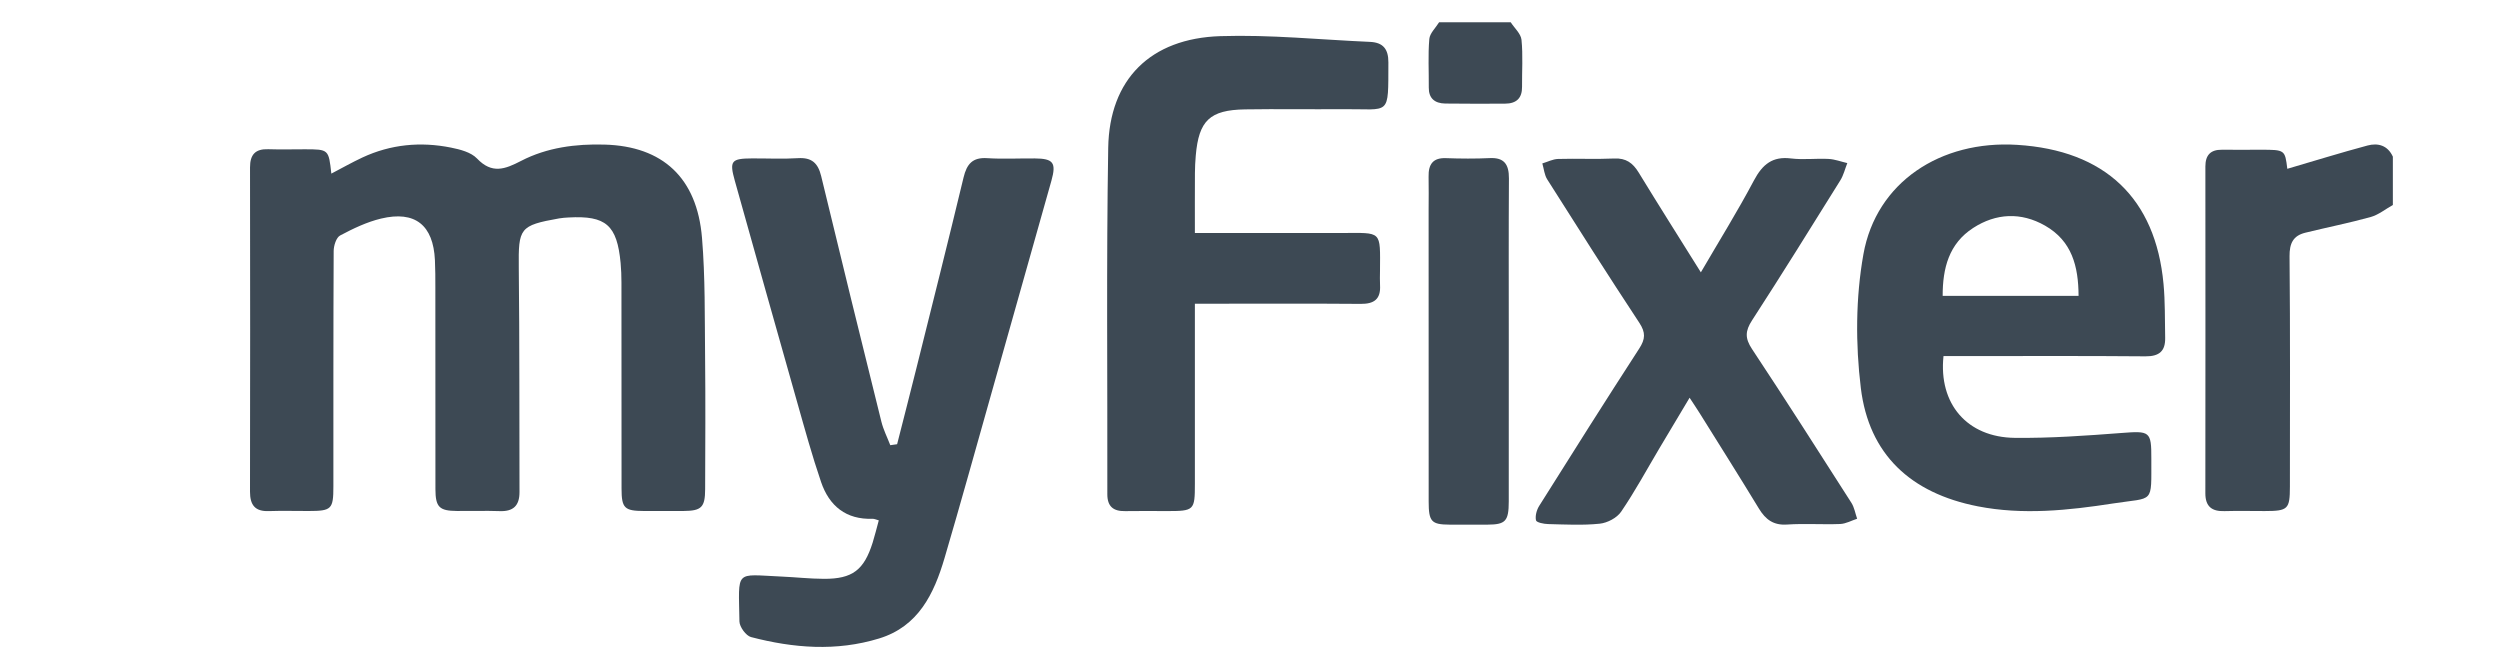 <svg width="105" height="28" viewBox="-3 0 90 28" fill="none" xmlns="http://www.w3.org/2000/svg">
<path fill-rule="evenodd" clip-rule="evenodd" d="M90 8.61C89.69 8.782 89.4 9.022 89.068 9.115C88.162 9.366 87.237 9.549 86.323 9.774C85.812 9.9 85.656 10.22 85.661 10.765C85.692 13.988 85.677 17.212 85.676 20.435C85.675 21.39 85.598 21.462 84.62 21.464C84.055 21.464 83.49 21.451 82.925 21.467C82.396 21.483 82.125 21.273 82.125 20.719C82.13 16.143 82.129 11.567 82.126 6.992C82.126 6.517 82.341 6.283 82.823 6.289C83.366 6.295 83.908 6.289 84.451 6.289C85.469 6.29 85.469 6.291 85.567 7.09C86.674 6.766 87.798 6.417 88.934 6.112C89.376 5.993 89.785 6.106 90 6.58V8.61Z" fill="#3D4954"/>
<path fill-rule="evenodd" clip-rule="evenodd" d="M52.95 0.935C53.108 1.18 53.377 1.416 53.403 1.672C53.468 2.326 53.42 2.988 53.426 3.648C53.43 4.102 53.212 4.353 52.704 4.354C51.87 4.355 51.036 4.362 50.202 4.349C49.748 4.342 49.505 4.119 49.509 3.682C49.515 3.001 49.473 2.317 49.531 1.64C49.551 1.397 49.799 1.169 49.943 0.935H52.95Z" fill="#3D4954"/>
<path fill-rule="evenodd" clip-rule="evenodd" d="M3.416 7.292C3.86 7.06 4.282 6.82 4.721 6.615C5.913 6.06 7.165 5.943 8.44 6.199C8.825 6.276 9.281 6.393 9.534 6.657C10.162 7.317 10.708 7.109 11.385 6.758C12.475 6.193 13.68 6.039 14.892 6.073C17.338 6.141 18.776 7.472 18.984 9.988C19.122 11.648 19.096 13.323 19.114 14.992C19.133 16.844 19.123 18.695 19.116 20.546C19.114 21.307 18.96 21.455 18.217 21.461C17.66 21.465 17.103 21.465 16.545 21.462C15.729 21.458 15.606 21.345 15.605 20.526C15.6 17.636 15.603 14.746 15.601 11.856C15.6 11.586 15.591 11.315 15.566 11.046C15.415 9.452 14.951 9.048 13.381 9.134C13.248 9.142 13.114 9.149 12.982 9.173C11.32 9.47 11.271 9.577 11.289 11.256C11.323 14.393 11.309 17.532 11.319 20.669C11.32 21.239 11.056 21.486 10.495 21.467C9.893 21.446 9.291 21.466 8.689 21.461C7.951 21.455 7.79 21.3 7.788 20.544C7.783 17.722 7.786 14.9 7.785 12.078C7.785 11.694 7.785 11.31 7.767 10.927C7.698 9.455 6.936 8.838 5.505 9.18C4.908 9.323 4.331 9.6 3.784 9.891C3.622 9.977 3.515 10.318 3.514 10.543C3.498 13.839 3.504 17.136 3.502 20.432C3.502 21.389 3.426 21.461 2.462 21.462C1.904 21.463 1.347 21.447 0.79 21.466C0.213 21.486 -0.001 21.214 3.8499e-06 20.647C0.009 16.109 0.008 11.571 0.001 7.033C3.84991e-06 6.487 0.229 6.249 0.766 6.267C1.278 6.284 1.791 6.27 2.303 6.27C3.304 6.272 3.304 6.272 3.416 7.292Z" fill="#3D4954"/>
<path fill-rule="evenodd" clip-rule="evenodd" d="M27.179 18.657C27.448 17.599 27.72 16.544 27.984 15.486C28.651 12.81 29.325 10.137 29.969 7.456C30.106 6.884 30.35 6.602 30.965 6.643C31.629 6.686 32.297 6.648 32.964 6.654C33.741 6.661 33.871 6.833 33.659 7.591C32.821 10.569 31.981 13.545 31.139 16.522C30.487 18.828 29.848 21.139 29.171 23.438C28.728 24.942 28.072 26.31 26.425 26.815C24.63 27.366 22.826 27.223 21.043 26.757C20.832 26.702 20.56 26.329 20.556 26.1C20.525 23.902 20.334 24.128 22.313 24.215C22.912 24.241 23.509 24.309 24.108 24.311C25.303 24.315 25.788 23.943 26.151 22.791C26.244 22.494 26.317 22.191 26.409 21.855C26.302 21.827 26.224 21.787 26.148 21.789C25.038 21.829 24.329 21.254 23.985 20.244C23.609 19.144 23.301 18.019 22.983 16.899C22.103 13.797 21.23 10.692 20.361 7.587C20.129 6.757 20.212 6.658 21.084 6.653C21.728 6.65 22.374 6.684 23.015 6.643C23.59 6.607 23.857 6.847 23.99 7.4C24.82 10.841 25.666 14.278 26.519 17.714C26.603 18.052 26.766 18.37 26.892 18.698C26.988 18.684 27.084 18.671 27.179 18.657Z" fill="#3D4954"/>
<path fill-rule="evenodd" clip-rule="evenodd" d="M76.8 12.427C76.794 11.184 76.522 10.122 75.393 9.477C74.38 8.899 73.33 8.955 72.373 9.574C71.356 10.232 71.09 11.262 71.092 12.427H76.8ZM71.127 14.956C70.914 16.96 72.118 18.369 74.123 18.39C75.616 18.406 77.114 18.299 78.604 18.185C79.789 18.094 79.86 18.111 79.856 19.252C79.85 21.199 79.992 20.875 78.252 21.145C76.371 21.437 74.461 21.637 72.568 21.266C69.742 20.712 67.995 19.083 67.655 16.299C67.43 14.451 67.437 12.508 67.763 10.679C68.302 7.656 71 5.883 74.222 6.084C77.906 6.313 80.035 8.325 80.368 11.926C80.438 12.676 80.422 13.433 80.437 14.187C80.448 14.73 80.207 14.971 79.611 14.966C77.024 14.943 74.438 14.956 71.851 14.956H71.127Z" fill="#3D4954"/>
<path fill-rule="evenodd" clip-rule="evenodd" d="M39.685 9.787C41.795 9.787 43.828 9.789 45.86 9.786C47.558 9.783 47.469 9.659 47.46 11.379C47.459 11.58 47.45 11.782 47.462 11.982C47.496 12.563 47.214 12.768 46.65 12.763C44.591 12.746 42.532 12.756 40.472 12.756H39.685V13.544C39.685 15.801 39.686 18.058 39.685 20.316C39.685 21.439 39.657 21.465 38.502 21.465C37.92 21.465 37.338 21.456 36.756 21.467C36.262 21.476 36.007 21.276 36.008 20.757C36.018 15.908 35.965 11.057 36.045 6.209C36.093 3.333 37.816 1.613 40.754 1.518C42.845 1.45 44.946 1.668 47.043 1.759C47.59 1.784 47.815 2.061 47.812 2.621C47.802 4.926 47.917 4.567 45.891 4.585C44.526 4.597 43.16 4.572 41.795 4.594C40.308 4.618 39.849 5.064 39.722 6.536C39.701 6.78 39.688 7.026 39.687 7.272C39.682 8.074 39.685 8.877 39.685 9.787Z" fill="#3D4954"/>
<path fill-rule="evenodd" clip-rule="evenodd" d="M60.936 11.438C61.711 10.108 62.482 8.869 63.165 7.579C63.528 6.894 63.954 6.558 64.723 6.655C65.242 6.719 65.775 6.647 66.3 6.675C66.564 6.689 66.824 6.789 67.087 6.85C66.991 7.092 66.929 7.357 66.795 7.573C65.569 9.541 64.345 11.511 63.085 13.456C62.796 13.902 62.785 14.206 63.083 14.657C64.498 16.794 65.878 18.958 67.26 21.12C67.382 21.313 67.422 21.563 67.5 21.787C67.263 21.864 67.028 21.998 66.788 22.008C66.043 22.037 65.294 21.981 64.552 22.031C63.99 22.068 63.657 21.826 63.374 21.36C62.555 20.013 61.714 18.681 60.88 17.344C60.763 17.157 60.639 16.974 60.463 16.705C60.015 17.455 59.603 18.143 59.193 18.832C58.664 19.723 58.169 20.639 57.588 21.491C57.408 21.755 57.007 21.962 56.689 21.995C55.972 22.069 55.243 22.029 54.52 22.011C54.34 22.007 54.033 21.945 54.012 21.854C53.971 21.671 54.039 21.418 54.145 21.249C55.534 19.038 56.928 16.83 58.347 14.64C58.606 14.241 58.622 13.968 58.352 13.558C57.04 11.567 55.76 9.552 54.484 7.535C54.364 7.347 54.344 7.09 54.278 6.864C54.498 6.799 54.717 6.683 54.938 6.676C55.727 6.653 56.518 6.693 57.306 6.657C57.787 6.636 58.075 6.839 58.322 7.242C59.165 8.622 60.029 9.987 60.936 11.438Z" fill="#3D4954"/>
<path fill-rule="evenodd" clip-rule="evenodd" d="M52.869 14.279C52.869 16.541 52.872 18.804 52.868 21.065C52.866 21.89 52.732 22.03 51.984 22.035C51.451 22.039 50.918 22.039 50.385 22.035C49.621 22.03 49.504 21.912 49.504 21.066C49.5 16.977 49.502 12.887 49.502 8.797C49.502 8.34 49.512 7.883 49.501 7.426C49.487 6.886 49.698 6.624 50.224 6.642C50.841 6.664 51.461 6.669 52.078 6.64C52.658 6.614 52.879 6.883 52.875 7.494C52.861 9.755 52.869 12.017 52.869 14.279Z" fill="#3D4954"/>
</svg>
